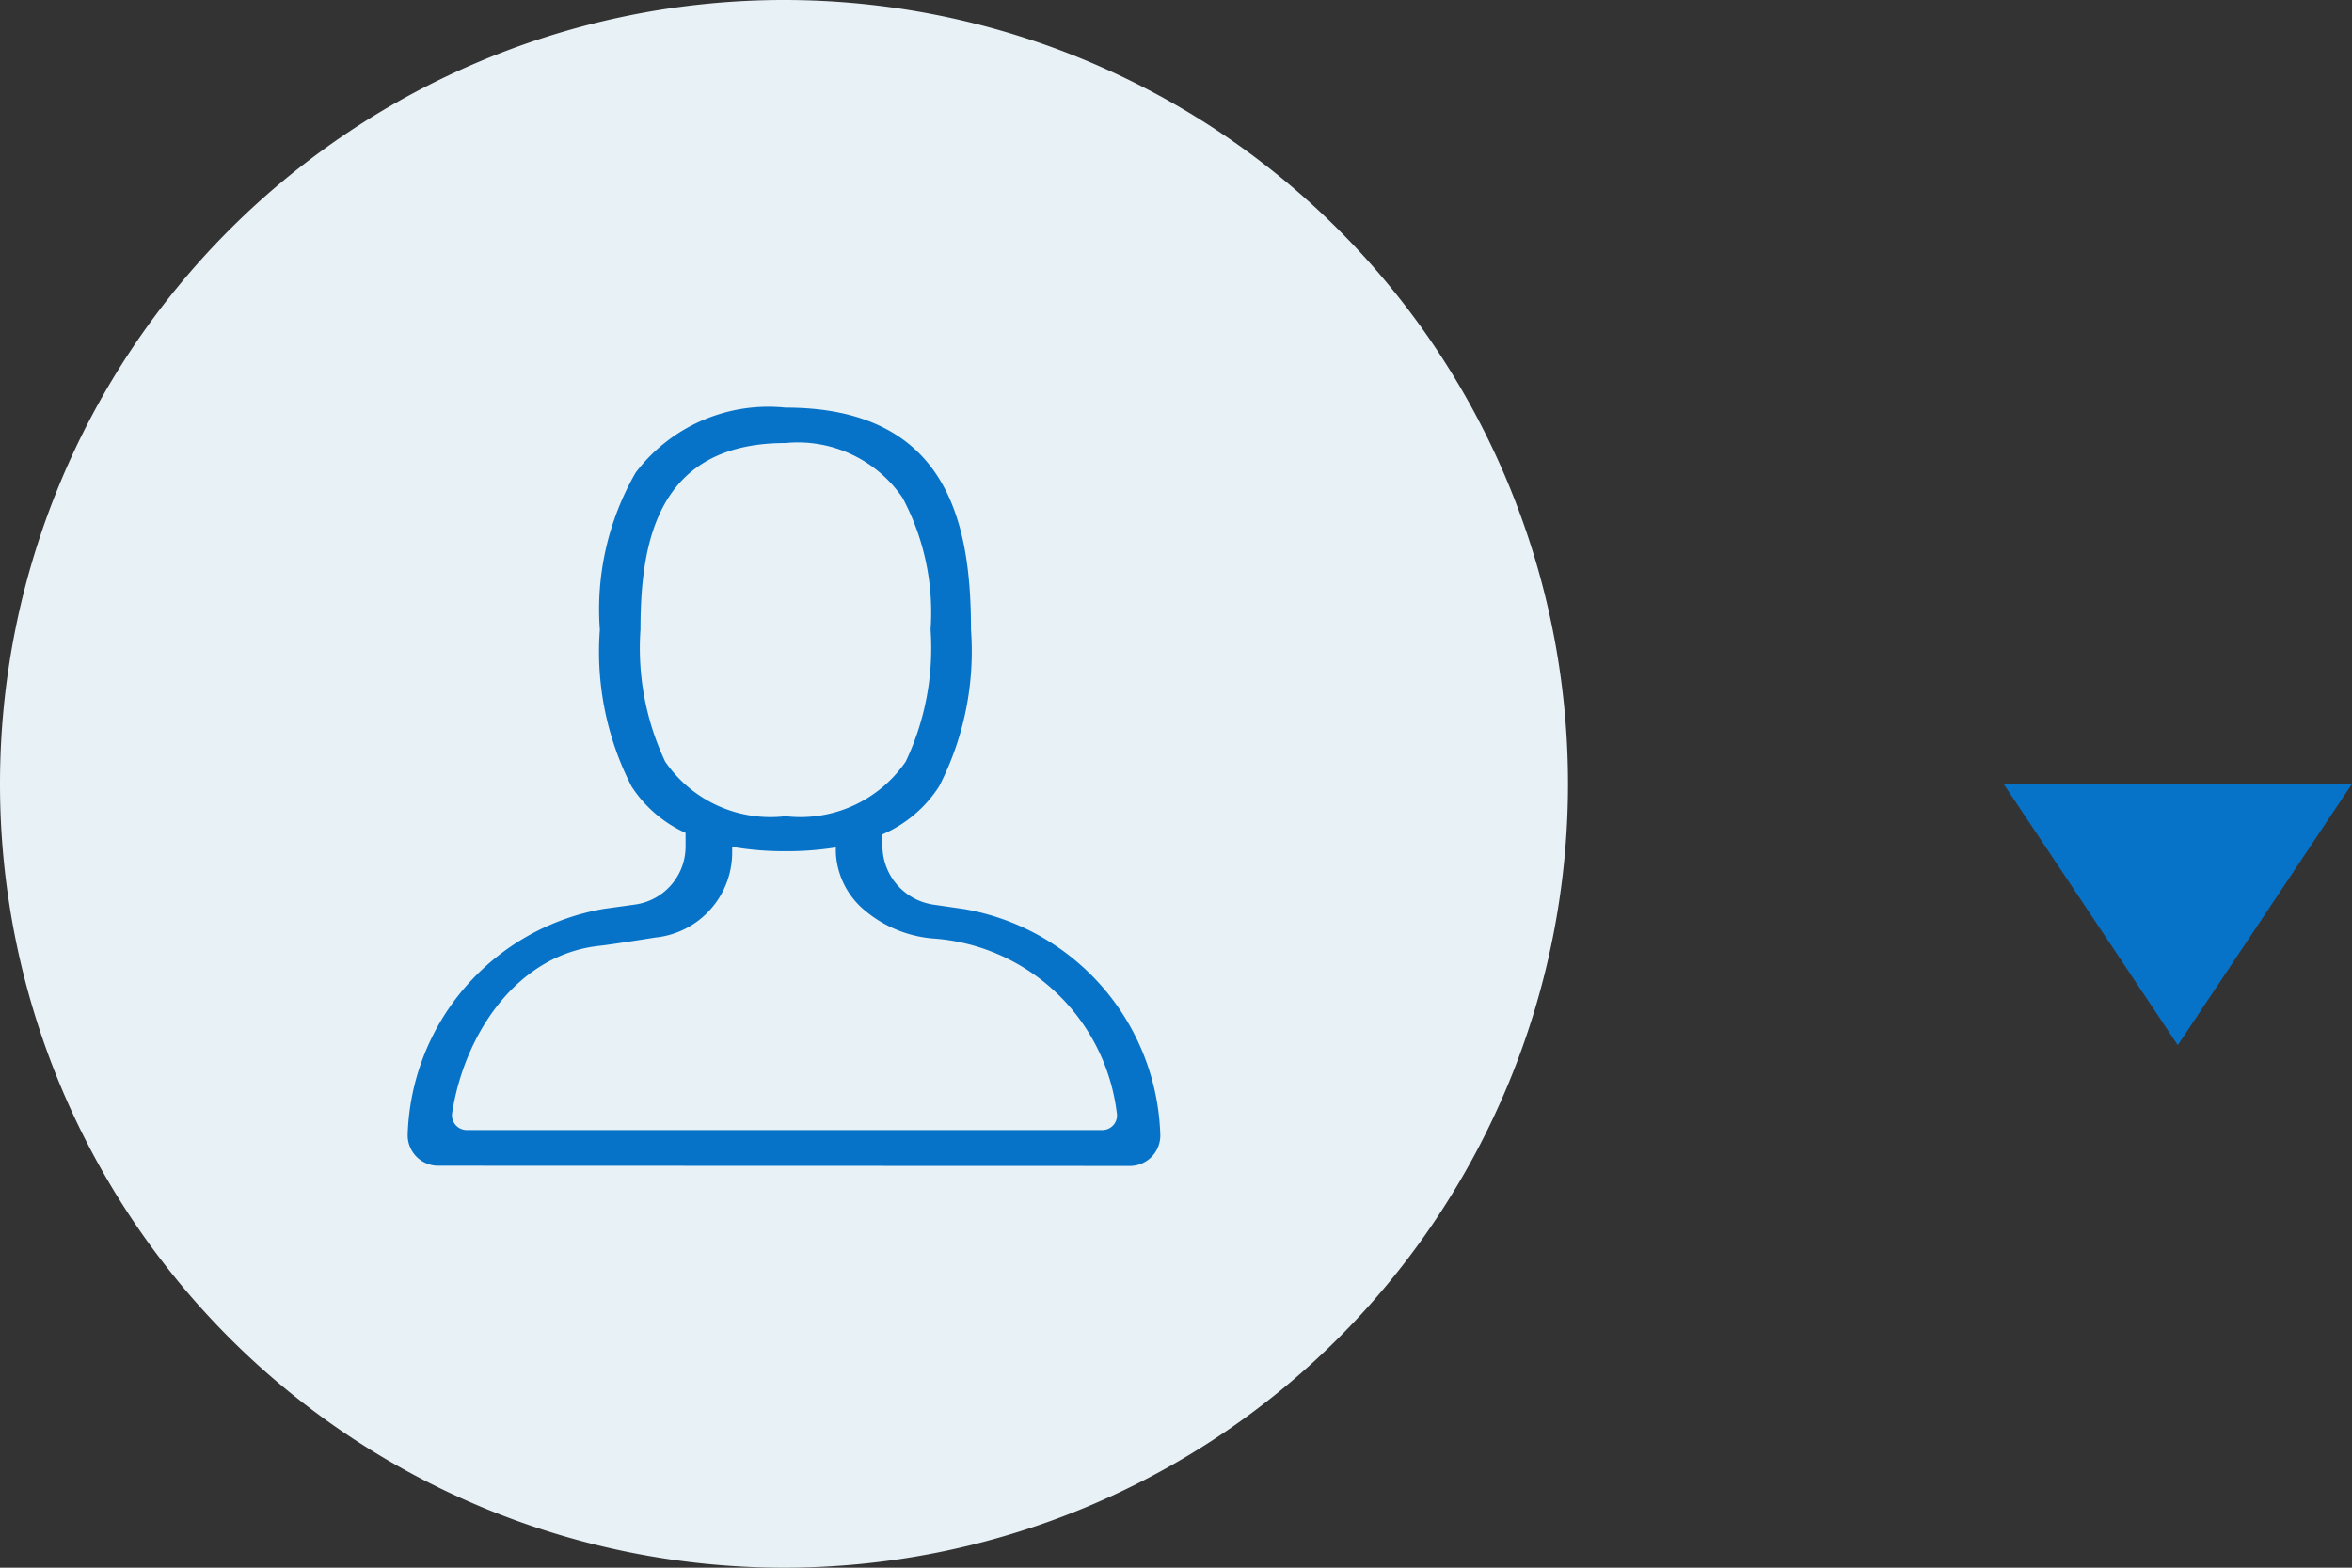 <svg id="组_62380" data-name="组 62380" xmlns="http://www.w3.org/2000/svg" width="54" height="36" viewBox="0 0 54 36">
  <rect x="0" y="0" width="54" height="36" fill="#333333" stroke="none"/>
  <rect id="路径" width="54" height="36" fill="none"/>
  <g id="组_62379" data-name="组 62379">
    <rect id="路径-2" data-name="路径" width="36" height="36" fill="none"/>
    <path id="路径-3" data-name="路径" d="M18,0A18,18,0,1,0,36,18,18,18,0,0,0,18,0Z" fill="#e7f1f6"/>
    <g id="Search_Login" data-name="Search&amp;Login" transform="translate(9.36 9.36)">
      <g id="sa-profile">
        <path id="联合_2" data-name="联合 2" d="M.71,17.41a.7.7,0,0,1-.71-.7,5.427,5.427,0,0,1,4.51-5.2l.72-.1a1.345,1.345,0,0,0,1.15-1.329V9.766A2.91,2.91,0,0,1,5.14,8.7a6.77,6.77,0,0,1-.728-3.6,6.29,6.29,0,0,1,.822-3.607A3.825,3.825,0,0,1,8.672,0c3.776,0,4.261,2.726,4.261,5.1A6.778,6.778,0,0,1,12.2,8.7,2.927,2.927,0,0,1,10.9,9.8v.255a1.369,1.369,0,0,0,1.18,1.36l.69.1a5.428,5.428,0,0,1,4.51,5.2.7.7,0,0,1-.71.7Zm6.74-7.19a1.964,1.964,0,0,1-1.77,1.95s-1,.16-1.28.19c-1.87.2-3.091,1.99-3.38,3.84a.34.34,0,0,0,.34.39H15.95a.336.336,0,0,0,.33-.4,4.57,4.57,0,0,0-4.24-4,2.8,2.8,0,0,1-1.6-.69,1.833,1.833,0,0,1-.61-1.29V10.1a7.157,7.157,0,0,1-1.158.087,7.05,7.05,0,0,1-1.221-.1ZM5.345,5.094a6.114,6.114,0,0,0,.566,3.034A2.931,2.931,0,0,0,8.675,9.383a2.93,2.93,0,0,0,2.76-1.255,6.088,6.088,0,0,0,.57-3.034,5.577,5.577,0,0,0-.645-3.025A2.908,2.908,0,0,0,8.675.814C5.724.814,5.345,3.1,5.345,5.094Z" fill="#0773c8"/>
      </g>
    </g>
  </g>
  <path id="路径-4" data-name="路径" d="M0,6H8L4,0Z" transform="translate(54 24) rotate(180)" fill="#0773c8"/>
</svg>
